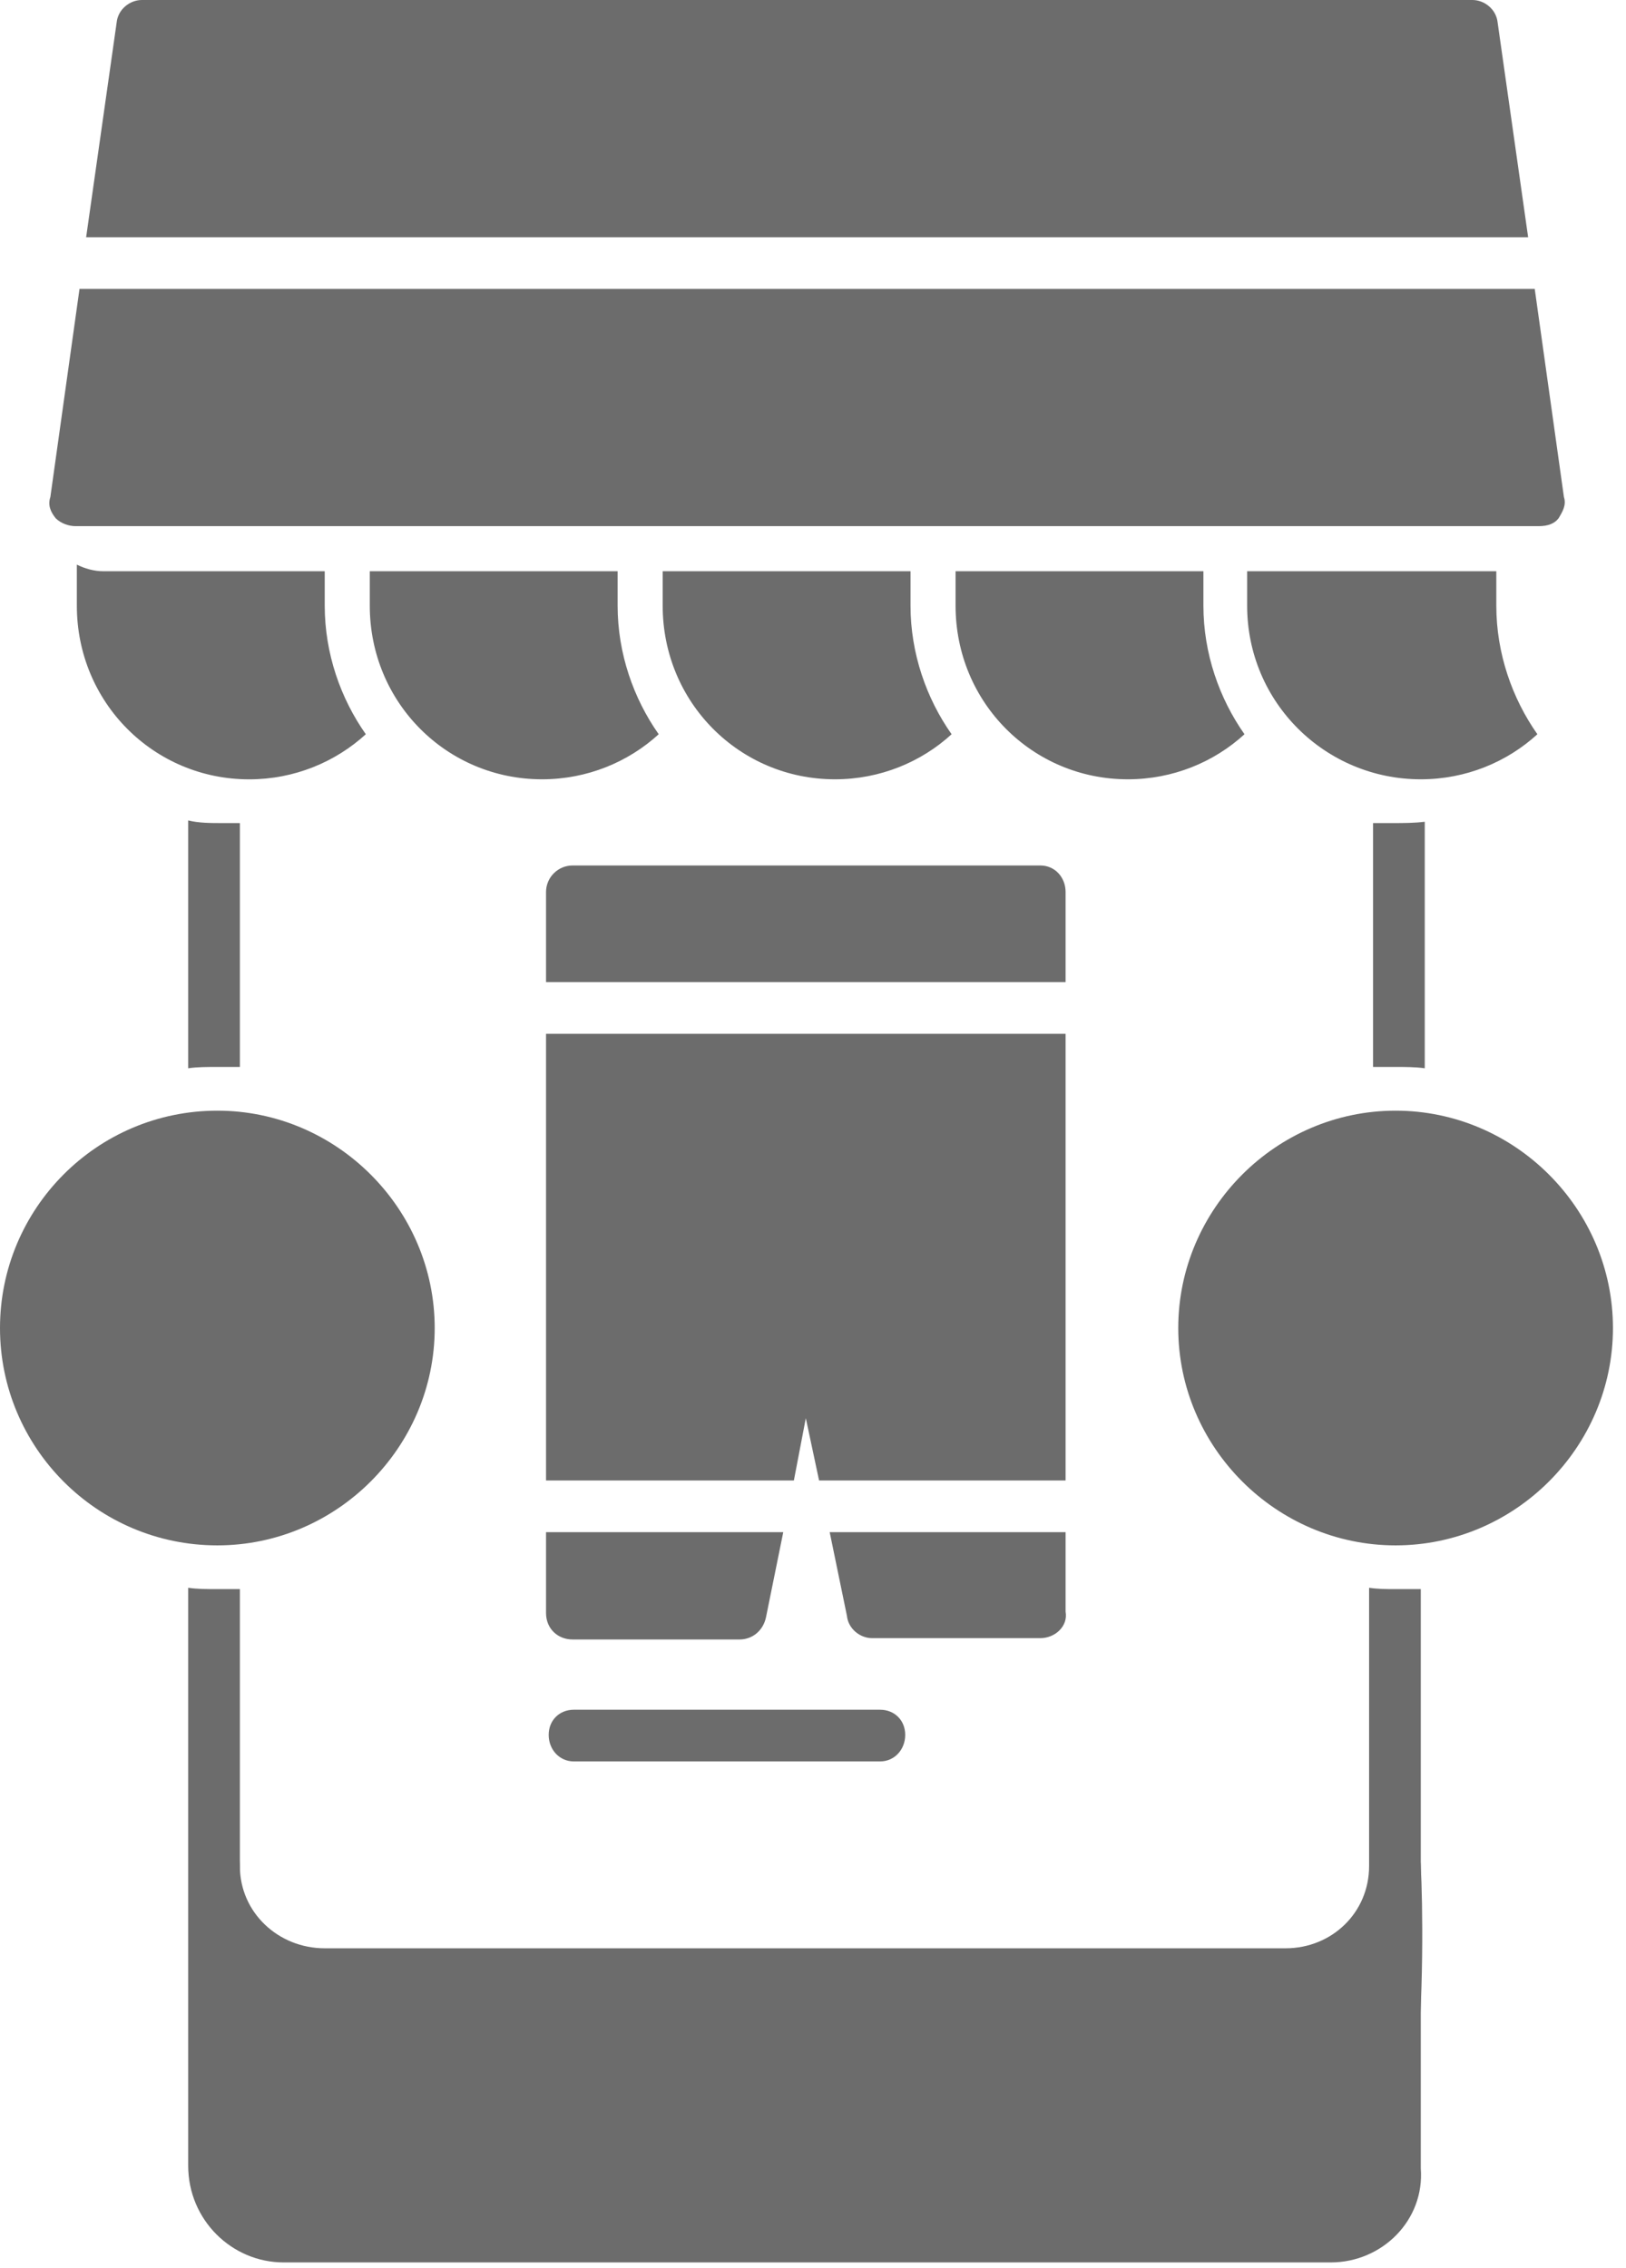 <svg width="38" height="53" viewBox="0 0 38 53" fill="none" xmlns="http://www.w3.org/2000/svg">
<path fillRule="evenodd" clipRule="evenodd" d="M24.314 38.283H20.381C20.102 38.283 19.823 38.067 19.792 37.757L19.39 35.806H24.903V37.664C24.965 38.005 24.655 38.283 24.314 38.283ZM19.142 34.598L18.832 33.142L18.553 34.598H12.761V24.16H24.903V34.598H19.142ZM12.761 22.951V20.845C12.761 20.505 13.04 20.226 13.381 20.226H24.314C24.655 20.226 24.903 20.505 24.903 20.845V22.951H12.761ZM18.305 35.806L17.903 37.788C17.841 38.098 17.593 38.314 17.283 38.314H13.381C13.04 38.314 12.761 38.067 12.761 37.695V35.806H18.305Z" fill="#6C6C6C"/>
<path fillRule="evenodd" clipRule="evenodd" d="M20.567 41.164H13.412C13.071 41.164 12.823 40.885 12.823 40.544C12.823 40.204 13.071 39.956 13.412 39.956H20.567C20.907 39.956 21.155 40.204 21.155 40.544C21.155 40.885 20.907 41.164 20.567 41.164Z" fill="#6C6C6C"/>
<path fillRule="evenodd" clipRule="evenodd" d="M32.615 36.115C29.828 36.115 27.536 33.823 27.536 31.036C27.536 28.248 29.828 25.956 32.615 25.956C35.403 25.956 37.695 28.248 37.695 31.036C37.695 33.823 35.403 36.115 32.615 36.115ZM31.965 33.328C31.81 33.328 31.624 33.235 31.5 33.111C31.283 32.832 31.314 32.46 31.593 32.244L33.049 31.067L31.593 29.89C31.314 29.673 31.283 29.27 31.5 29.022C31.717 28.744 32.089 28.713 32.367 28.929L34.412 30.571C34.567 30.695 34.629 30.85 34.629 31.036C34.629 31.221 34.567 31.438 34.412 31.5L32.367 33.142C32.244 33.266 32.089 33.328 31.965 33.328Z" fill="#6C6C6C"/>
<path fillRule="evenodd" clipRule="evenodd" d="M5.08 36.115C2.261 36.115 0 33.823 0 31.036C0 28.248 2.261 25.956 5.08 25.956C7.867 25.956 10.159 28.248 10.159 31.036C10.159 33.823 7.867 36.115 5.08 36.115ZM5.699 33.328C5.575 33.328 5.451 33.266 5.327 33.204L3.252 31.562C3.128 31.438 3.035 31.252 3.035 31.067C3.035 30.912 3.128 30.695 3.252 30.602L5.327 28.96C5.575 28.744 5.978 28.805 6.195 29.053C6.412 29.301 6.35 29.704 6.102 29.921L4.646 31.067L6.102 32.244C6.35 32.46 6.412 32.832 6.195 33.111C6.102 33.235 5.916 33.328 5.699 33.328Z" fill="#6C6C6C"/>
<path fillRule="evenodd" clipRule="evenodd" d="M31.098 52.872H6.628C5.42 52.872 4.398 51.881 4.398 50.611V37.106C4.615 37.137 4.832 37.137 5.08 37.137H5.606V50.673C5.606 51.23 6.04 51.664 6.597 51.664H31.005C31.562 51.664 31.996 51.23 31.996 50.673V37.106C32.213 37.137 32.398 37.137 32.615 37.137H33.204V50.673C33.297 51.881 32.306 52.872 31.098 52.872ZM4.398 24.965V19.173C4.646 19.235 4.925 19.235 5.173 19.235H5.606V24.934C5.42 24.934 5.235 24.934 5.08 24.934C4.832 24.934 4.615 24.934 4.398 24.965ZM32.089 24.934V19.235H32.553C32.801 19.235 33.049 19.235 33.297 19.204V24.965C33.08 24.934 32.832 24.934 32.615 24.934C32.429 24.934 32.244 24.934 32.089 24.934Z" fill="#6C6C6C"/>
<path fillRule="evenodd" clipRule="evenodd" d="M35.96 12.296H1.766C1.611 12.296 1.425 12.235 1.301 12.111C1.177 11.956 1.115 11.801 1.177 11.615L1.858 6.752H35.867L36.549 11.615C36.611 11.801 36.518 11.956 36.425 12.111C36.332 12.235 36.177 12.296 35.96 12.296ZM2.013 5.544L2.726 0.527C2.757 0.217 3.035 0 3.314 0H34.412C34.691 0 34.969 0.217 35 0.527L35.713 5.544H2.013Z" fill="#6C6C6C"/>
<path fillRule="evenodd" clipRule="evenodd" d="M31.562 52.407L6.288 52.005C4.522 52.005 4.429 45.376 4.429 43.611C4.429 43.27 4.708 42.992 5.049 42.992C5.389 42.992 5.606 43.27 5.606 43.611C5.606 44.695 6.504 45.531 7.589 45.531H30.044C31.128 45.531 31.996 44.695 31.996 43.611C31.996 43.27 32.244 42.992 32.584 42.992C32.925 42.992 33.204 43.27 33.204 43.611C33.297 45.376 33.328 52.407 31.562 52.407Z" fill="#6C6C6C"/>
<path fillRule="evenodd" clipRule="evenodd" d="M5.823 18.213C3.593 18.213 1.796 16.416 1.796 14.155V13.195C1.982 13.288 2.199 13.35 2.416 13.35H7.589V14.155C7.589 15.27 7.96 16.323 8.549 17.159C7.836 17.81 6.876 18.213 5.823 18.213Z" fill="#6C6C6C"/>
<path fillRule="evenodd" clipRule="evenodd" d="M12.668 18.212C10.438 18.212 8.642 16.416 8.642 14.155V13.35H14.434V14.155C14.434 15.27 14.805 16.323 15.394 17.159C14.681 17.81 13.721 18.212 12.668 18.212Z" fill="#6C6C6C"/>
<path fillRule="evenodd" clipRule="evenodd" d="M19.513 18.212C17.283 18.212 15.487 16.416 15.487 14.155V13.35H21.279V14.155C21.279 15.27 21.651 16.323 22.239 17.159C21.527 17.81 20.567 18.212 19.513 18.212Z" fill="#6C6C6C"/>
<path fillRule="evenodd" clipRule="evenodd" d="M26.358 18.212C24.128 18.212 22.332 16.416 22.332 14.155V13.35H28.124V14.155C28.124 15.27 28.496 16.323 29.084 17.159C28.372 17.81 27.412 18.212 26.358 18.212Z" fill="#6C6C6C"/>
<path fillRule="evenodd" clipRule="evenodd" d="M33.204 18.212C30.974 18.212 29.146 16.416 29.146 14.155V13.35H29.797H34.969V14.155C34.969 15.27 35.341 16.323 35.929 17.159C35.217 17.81 34.257 18.212 33.204 18.212Z" fill="#6C6C6C"/>
</svg>
